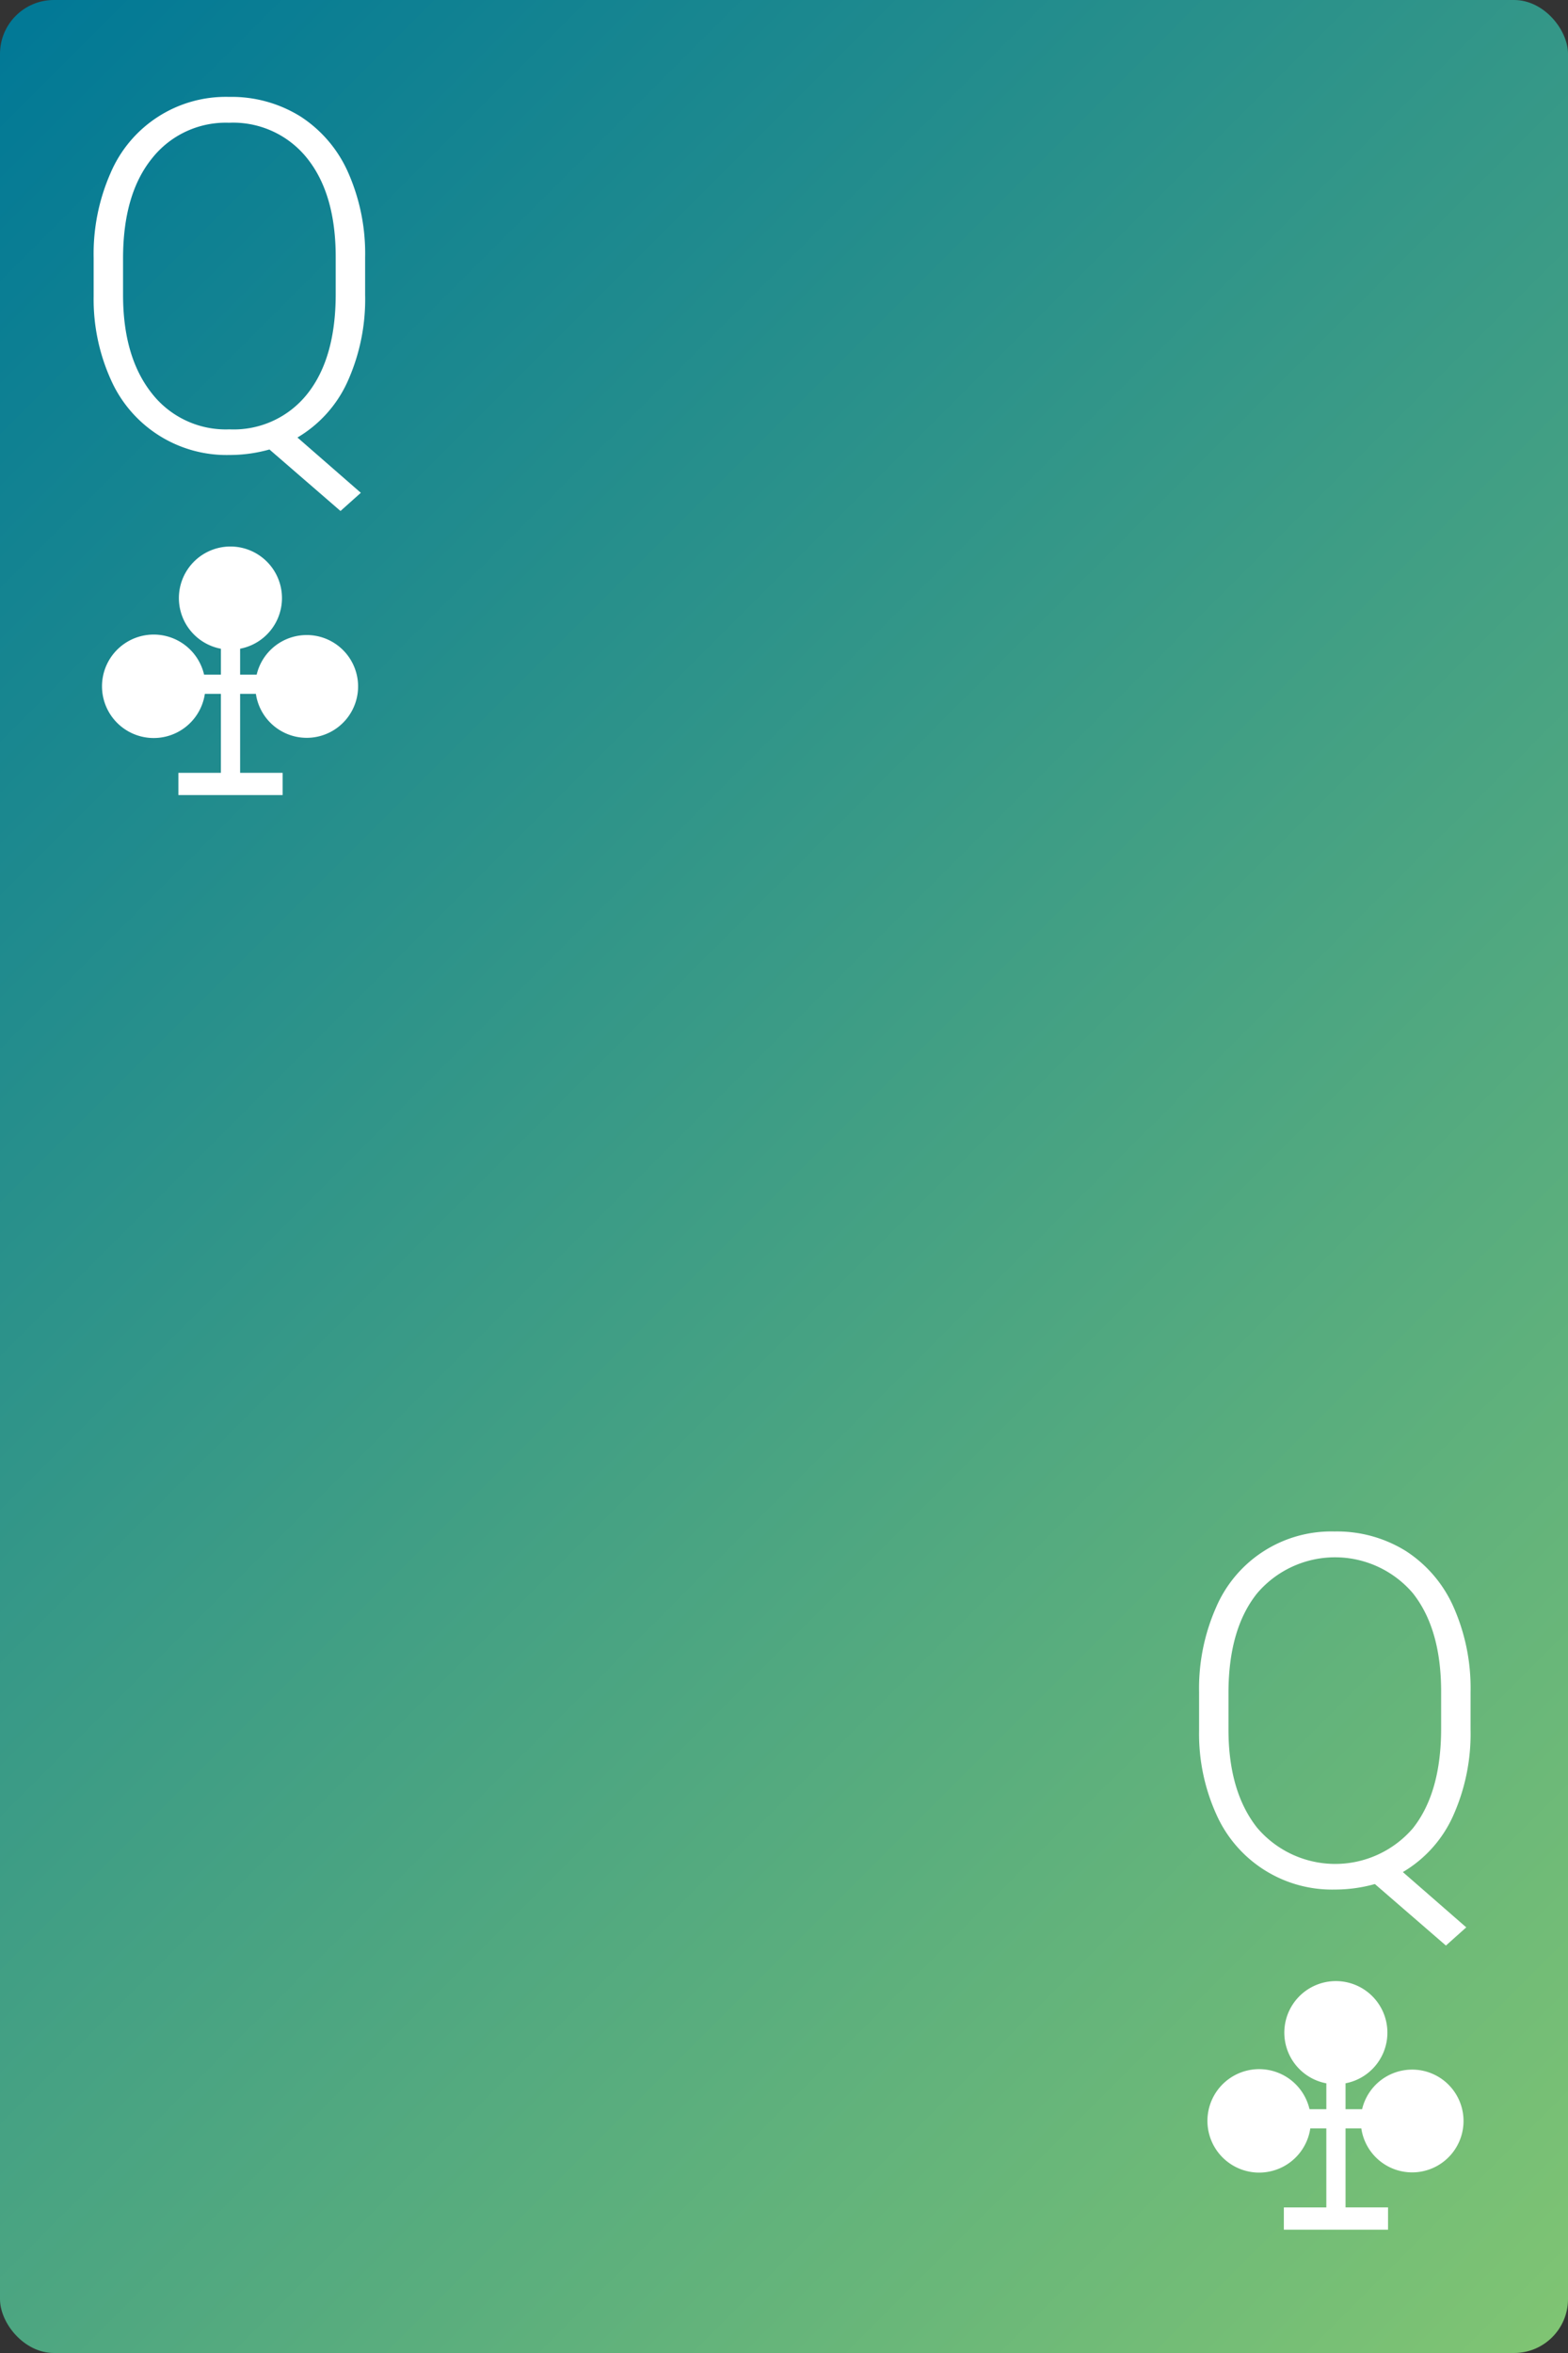 <svg id="Layer_1" data-name="Layer 1" xmlns="http://www.w3.org/2000/svg" xmlns:xlink="http://www.w3.org/1999/xlink" viewBox="0 0 160 240"><rect x="0" y="0" width="160" height="240" fill="#333333" stroke="none"/><defs><style>.cls-1{fill:url(#linear-gradient);}.cls-2{fill:#fff;}</style><linearGradient id="linear-gradient" x1="-18.389" y1="21.611" x2="178.389" y2="218.389" gradientUnits="userSpaceOnUse"><stop offset="0.005" stop-color="#027996"/><stop offset="1" stop-color="#7fc473"/></linearGradient></defs><title>Cards</title><rect class="cls-1" width="160" height="240" rx="5.5" ry="5.5"/><path class="cls-2" d="M37.258,30.074a20.418,20.418,0,0,1-1.794,8.851,12.684,12.684,0,0,1-5.113,5.7l6.468,5.64-2.074,1.855-7.25-6.274a15.026,15.026,0,0,1-4.075.562,12.912,12.912,0,0,1-12.106-7.678,19.91,19.91,0,0,1-1.758-8.484V26.265a20.426,20.426,0,0,1,1.721-8.605A12.784,12.784,0,0,1,23.37,9.883a13.315,13.315,0,0,1,7.298,2.002,13.084,13.084,0,0,1,4.869,5.737,20.407,20.407,0,0,1,1.721,8.618Zm-3.002-3.857q0-6.42-2.905-10.059a9.656,9.656,0,0,0-7.98-3.638A9.592,9.592,0,0,0,15.498,16.171Q12.557,19.821,12.557,26.363v3.711q0,6.324,2.917,10.022a9.575,9.575,0,0,0,7.945,3.698,9.585,9.585,0,0,0,7.956-3.638q2.88-3.637,2.881-10.156Z"/><path class="cls-2" d="M150.056,176.395a20.418,20.418,0,0,1-1.794,8.851,12.684,12.684,0,0,1-5.113,5.7l6.468,5.64-2.074,1.855-7.25-6.274a15.026,15.026,0,0,1-4.075.562,12.912,12.912,0,0,1-12.106-7.678,19.91,19.91,0,0,1-1.758-8.484v-3.979a20.426,20.426,0,0,1,1.721-8.605,12.784,12.784,0,0,1,12.095-7.776,13.315,13.315,0,0,1,7.298,2.002,13.084,13.084,0,0,1,4.869,5.737,20.407,20.407,0,0,1,1.721,8.618Zm-3.002-3.857q0-6.42-2.905-10.059a10.442,10.442,0,0,0-15.853.013q-2.941,3.65-2.941,10.192v3.711q0,6.324,2.917,10.022a10.451,10.451,0,0,0,15.901.061q2.88-3.637,2.881-10.156Z"/><path class="cls-2" d="M31.289,64.773a5.245,5.245,0,0,0-5.098,4.04l-1.69,0V66.168a5.259,5.259,0,1,0-1.959.003v2.641l-1.717,0a5.276,5.276,0,1,0,.079,1.959l1.637,0v8.056l-4.336,0v2.271l4.337 0,1.959,0,4.337 0V78.827l-4.337-0h0V70.771l1.61,0a5.242,5.242,0,1,0,5.177-5.999Z"/><path class="cls-2" d="M144.088,211.095a5.245,5.245,0,0,0-5.098,4.04l-1.69,0v-2.644a5.259,5.259,0,1,0-1.959.003v2.641l-1.717,0a5.276,5.276,0,1,0,.079,1.959l1.637,0v8.056l-4.336,0V227.42l4.337 0,1.959,0,4.337 0v-2.271l-4.337-0h0v-8.056l1.61,0a5.242,5.242,0,1,0,5.177-5.999Z"/></svg>